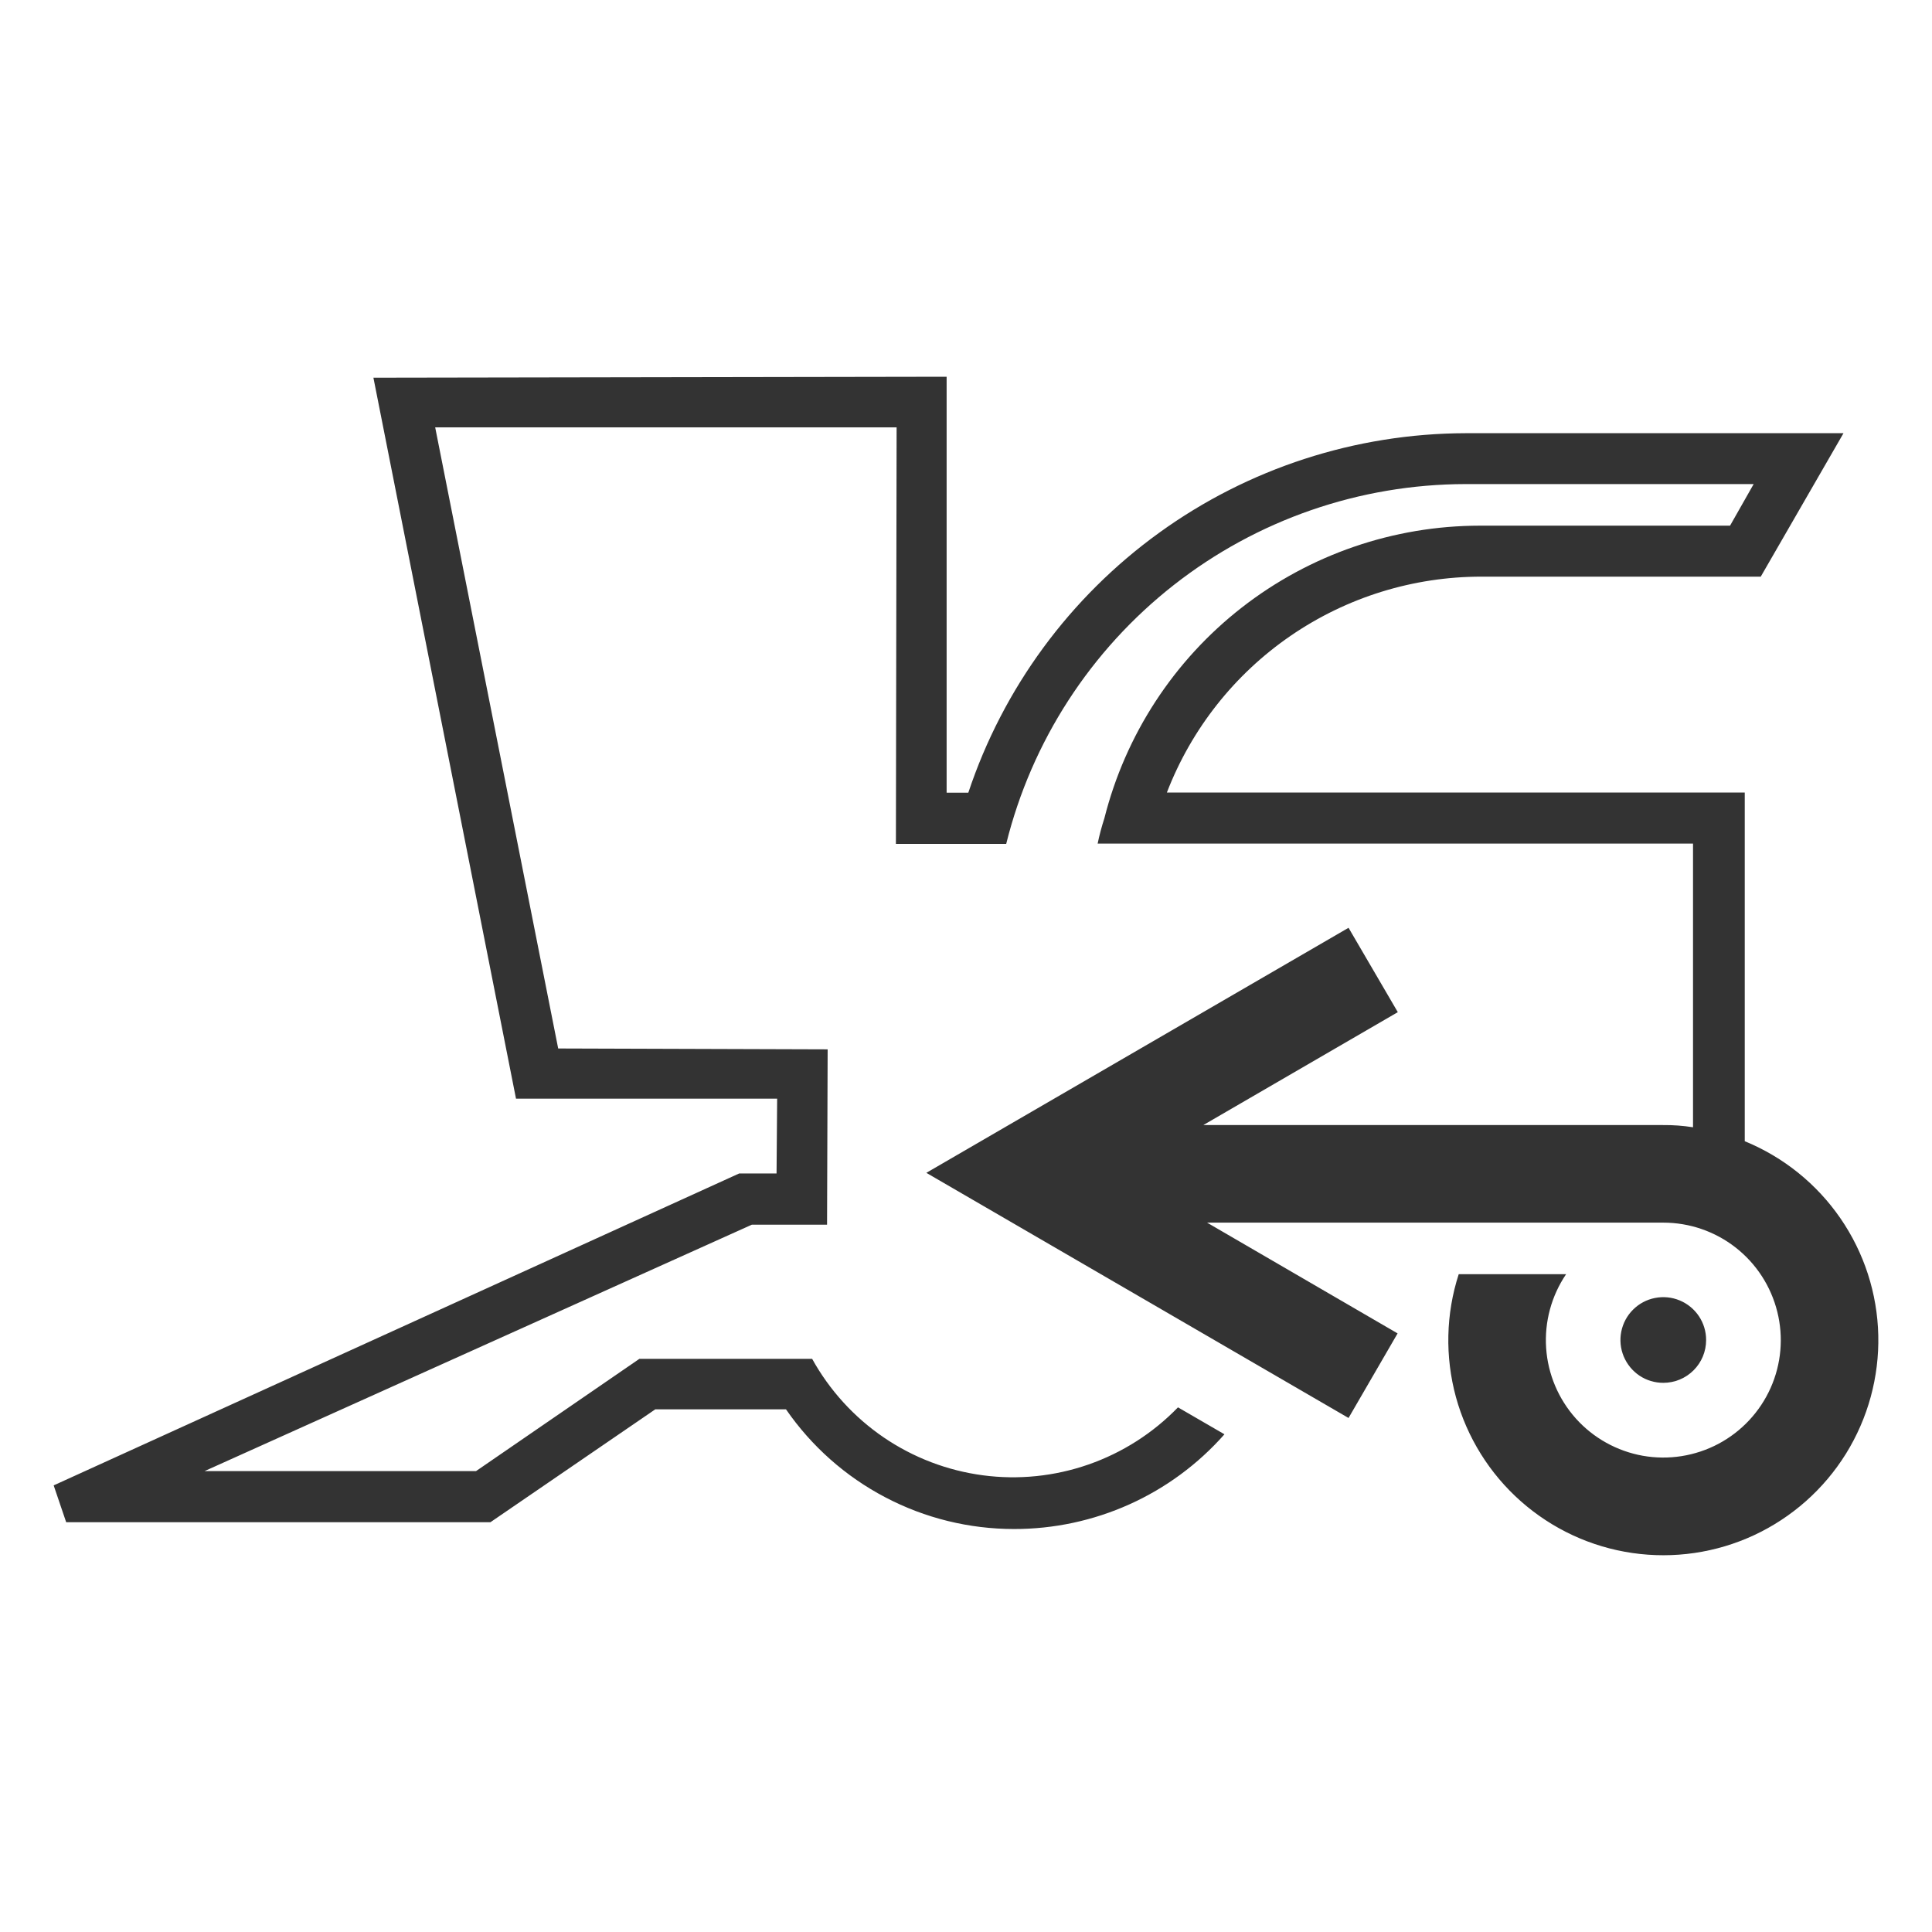 <svg width="36" height="36" viewBox="0 0 36 36" fill="none" xmlns="http://www.w3.org/2000/svg">
<path d="M32.511 21.265V14.768H21.743C22.199 13.584 23.003 12.565 24.049 11.847C25.095 11.129 26.334 10.745 27.603 10.745H32.809L34.351 8.072H27.311C25.259 8.077 23.26 8.726 21.598 9.928C19.935 11.13 18.691 12.824 18.043 14.771H17.639V7.02L6.958 7.038L9.615 20.472H14.481L14.47 21.866H13.773L1 27.678L1.233 28.364H9.139L12.21 26.261H14.646C15.121 26.949 15.755 27.512 16.496 27.9C17.236 28.289 18.059 28.491 18.895 28.491C19.637 28.492 20.37 28.335 21.046 28.031C21.722 27.727 22.325 27.282 22.816 26.726L21.95 26.224C21.485 26.704 20.914 27.069 20.282 27.289C19.651 27.509 18.977 27.578 18.314 27.49C17.651 27.402 17.018 27.16 16.465 26.783C15.913 26.406 15.457 25.905 15.133 25.32H11.914L8.87 27.412H3.811L14.01 22.82H15.411L15.422 19.553L10.401 19.537L8.109 7.963H16.707L16.694 15.725H18.749C19.223 13.813 20.323 12.115 21.873 10.9C23.423 9.685 25.334 9.024 27.304 9.02H32.677L32.237 9.795H27.575C25.968 9.796 24.407 10.333 23.14 11.32C21.872 12.308 20.971 13.691 20.578 15.249C20.528 15.403 20.486 15.56 20.453 15.719H31.547V21.005C31.362 20.976 31.174 20.962 30.986 20.964H22.422L26.046 18.86L25.128 17.288L17.261 21.854L25.128 26.422L26.042 24.846L22.492 22.782H30.993C31.482 22.782 31.956 22.945 32.341 23.246C32.726 23.547 32.999 23.968 33.117 24.442C33.236 24.916 33.192 25.416 32.993 25.862C32.794 26.308 32.451 26.675 32.02 26.904C31.588 27.133 31.092 27.211 30.611 27.126C30.13 27.04 29.691 26.796 29.365 26.433C29.039 26.069 28.843 25.607 28.81 25.119C28.777 24.632 28.908 24.147 29.182 23.743H27.181C26.941 24.485 26.924 25.28 27.129 26.032C27.335 26.783 27.756 27.459 28.34 27.975C28.924 28.491 29.645 28.826 30.417 28.938C31.188 29.05 31.975 28.935 32.682 28.607C33.389 28.278 33.984 27.751 34.396 27.089C34.807 26.427 35.017 25.659 34.999 24.88C34.981 24.101 34.736 23.344 34.294 22.702C33.852 22.06 33.233 21.561 32.511 21.265Z" fill="#333333"/>
<path d="M31.791 24.971C31.792 24.813 31.745 24.658 31.658 24.527C31.57 24.395 31.446 24.293 31.3 24.232C31.154 24.171 30.993 24.155 30.838 24.186C30.683 24.216 30.541 24.292 30.429 24.404C30.317 24.515 30.241 24.658 30.21 24.813C30.179 24.968 30.195 25.128 30.255 25.274C30.316 25.42 30.418 25.545 30.549 25.633C30.68 25.721 30.835 25.767 30.993 25.767C31.204 25.767 31.407 25.684 31.557 25.534C31.707 25.385 31.791 25.182 31.791 24.971Z" fill="#333333"/>
</svg>
